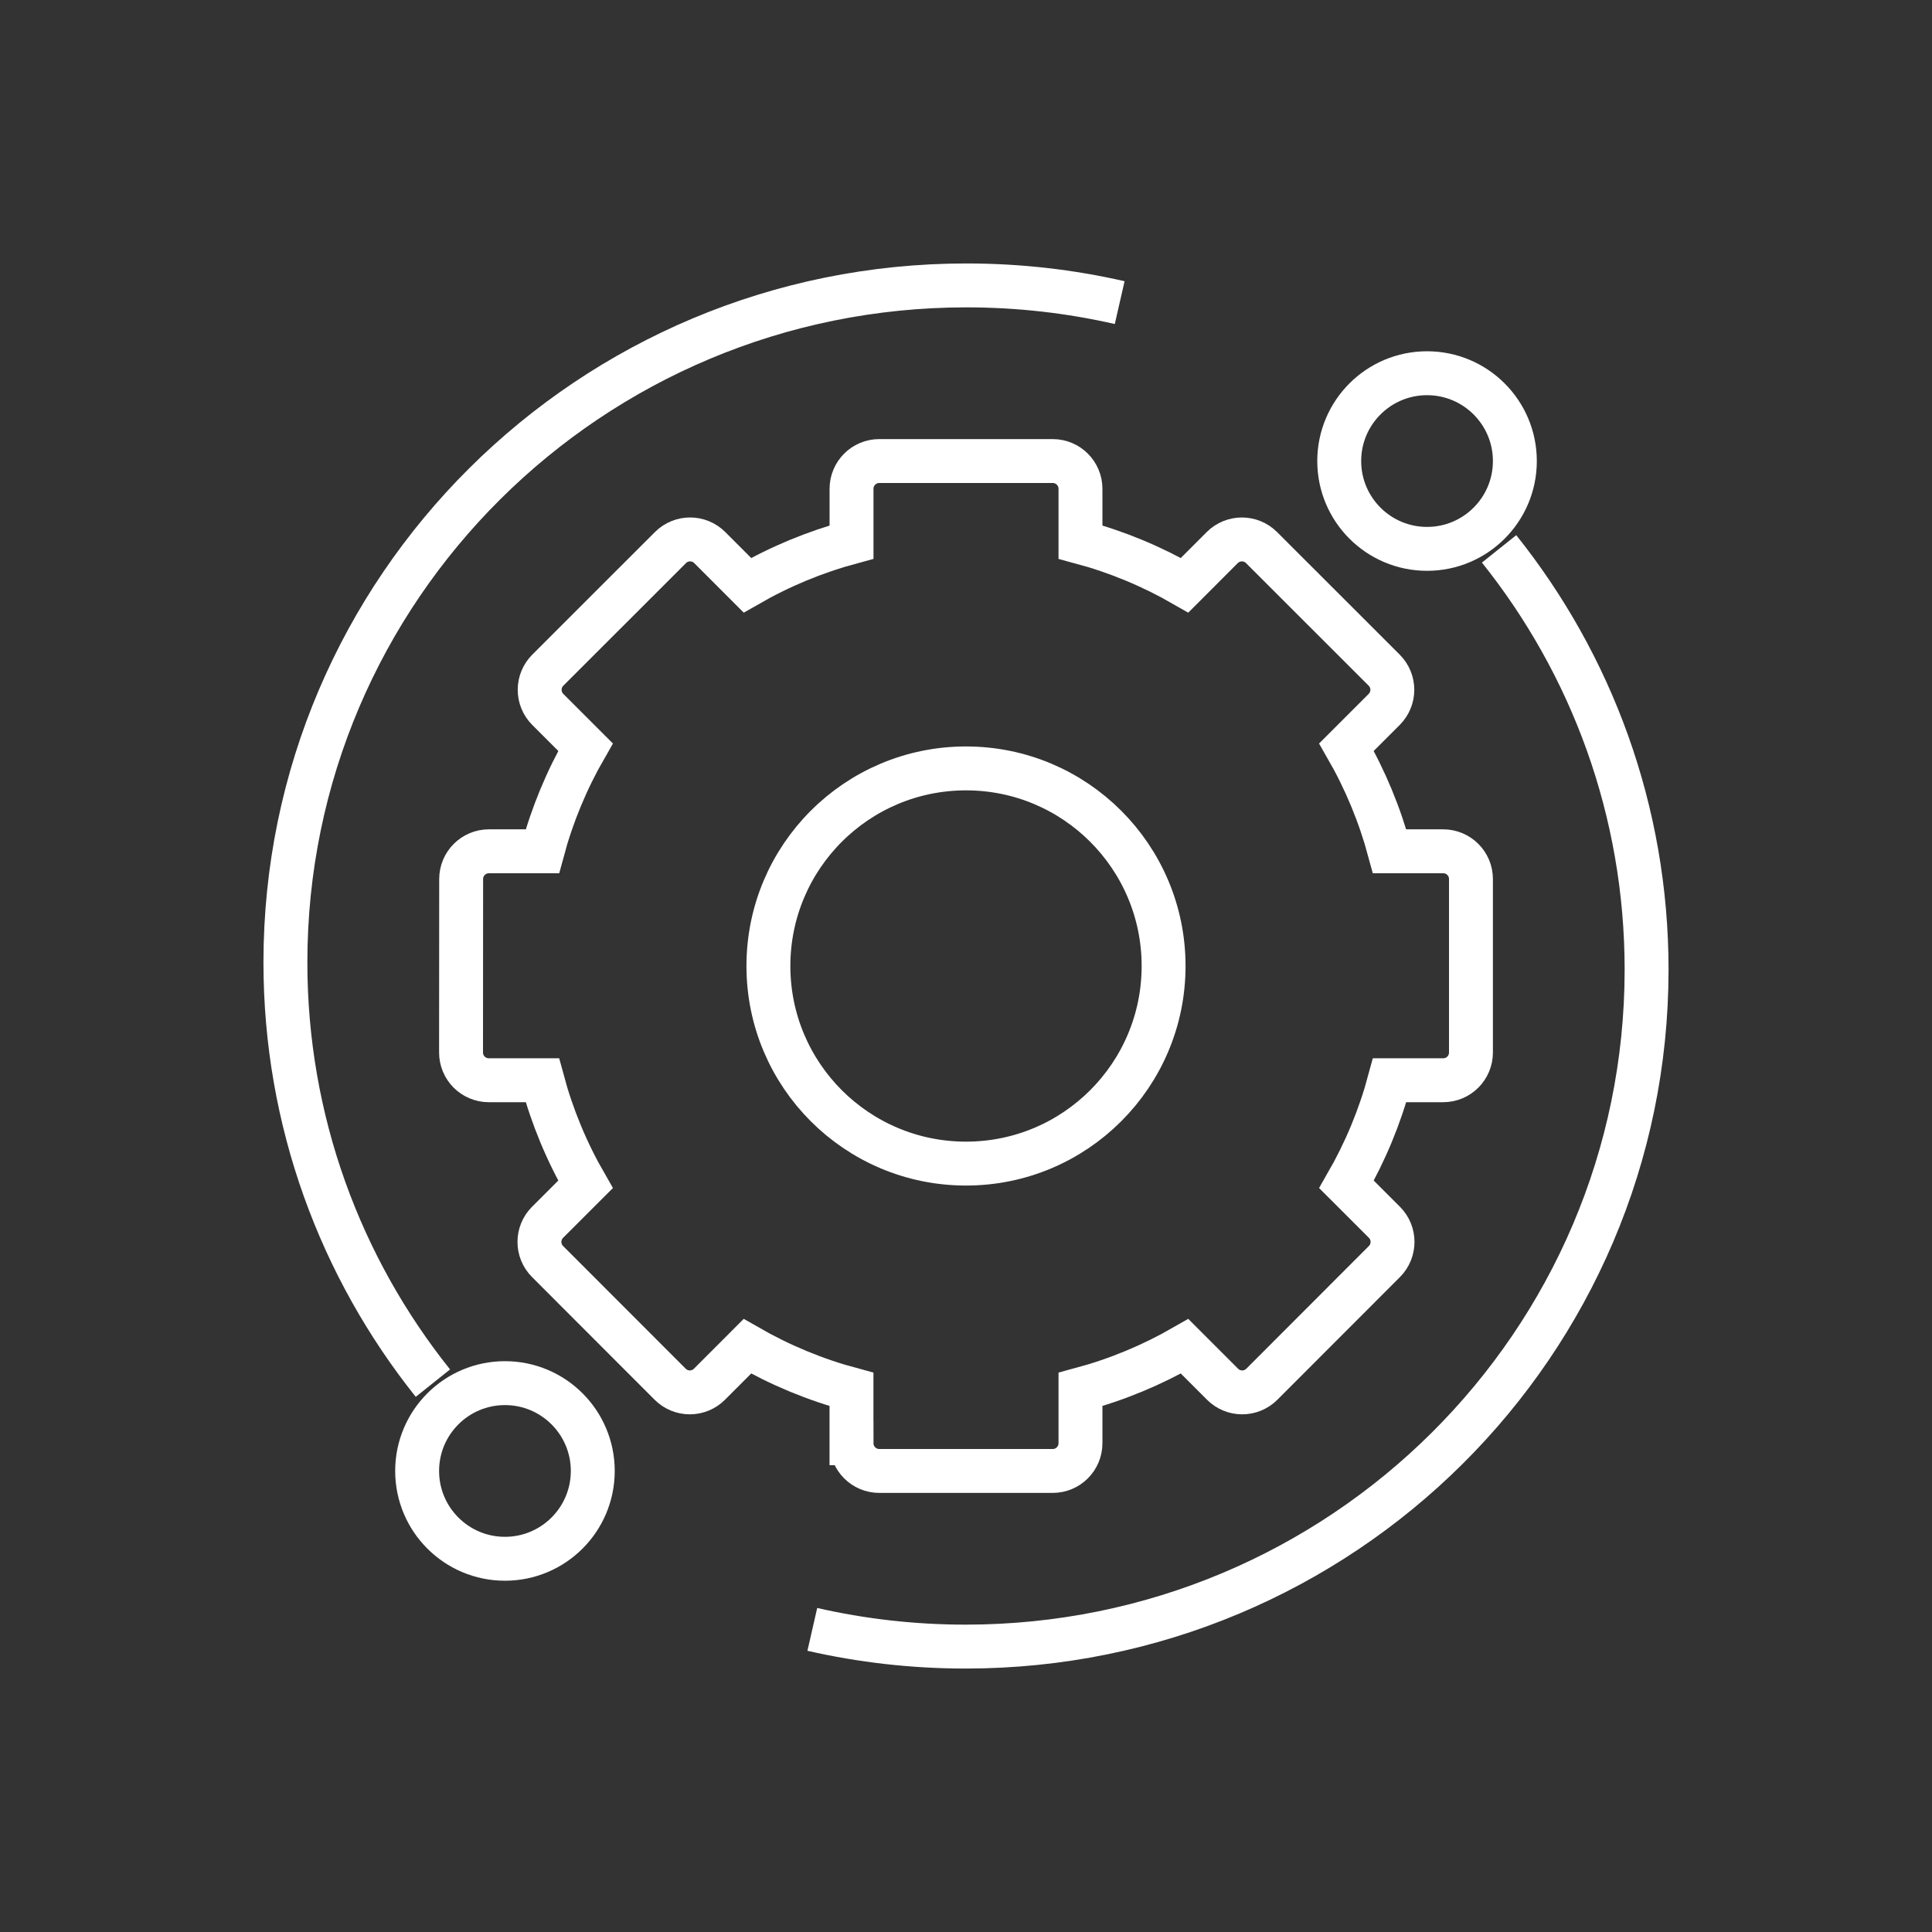 <svg width="88" height="88" viewBox="0 0 88 88" fill="none" xmlns="http://www.w3.org/2000/svg">
<rect x="0" y="0" width="88" height="88" fill="#333333" stroke="none"/>
<path d="M38.786 65.736C38.786 66.434 39.352 67 40.049 67H47.951C48.648 67 49.214 66.434 49.214 65.736V63.286C50.876 62.839 52.464 62.18 53.957 61.321L55.687 63.051C55.924 63.288 56.245 63.421 56.58 63.421C56.915 63.421 57.237 63.288 57.474 63.051L63.059 57.461C63.551 56.967 63.551 56.167 63.059 55.674L61.331 53.947C62.191 52.454 62.85 50.866 63.296 49.204H65.736C66.434 49.204 67 48.638 67 47.94V40.038C67 39.341 66.434 38.775 65.736 38.775H63.295C62.848 37.114 62.189 35.525 61.33 34.032L63.049 32.313C63.286 32.075 63.419 31.754 63.419 31.419C63.419 31.085 63.285 30.762 63.049 30.526L57.46 24.94C56.967 24.448 56.167 24.448 55.673 24.94L53.957 26.657C52.464 25.797 50.876 25.137 49.214 24.691V22.264C49.214 21.566 48.648 21 47.951 21H40.049C39.352 21 38.786 21.566 38.786 22.264V24.691C37.125 25.139 35.537 25.797 34.043 26.657L32.327 24.94C31.834 24.448 31.035 24.446 30.54 24.94L24.951 30.526C24.714 30.764 24.581 31.085 24.581 31.419C24.581 31.754 24.714 32.077 24.951 32.313L26.67 34.032C25.811 35.524 25.151 37.113 24.705 38.775H22.269C21.571 38.775 21.005 39.341 21.005 40.038L21 47.94C21 48.275 21.133 48.597 21.37 48.834C21.608 49.07 21.929 49.204 22.264 49.204H24.704C25.151 50.866 25.809 52.454 26.669 53.947L24.941 55.674C24.448 56.167 24.447 56.967 24.941 57.461L30.526 63.051C30.764 63.288 31.085 63.421 31.42 63.421C31.755 63.421 32.077 63.288 32.313 63.051L34.042 61.321C35.536 62.18 37.124 62.84 38.784 63.286V65.736H38.786Z" stroke="white" stroke-width="2" stroke-miterlimit="10"/>
<path d="M19.718 63C15.513 57.736 13 51.077 13 43.834C13 26.804 26.887 13 44.018 13C46.419 13 48.756 13.271 51 13.784" stroke="white" stroke-width="2" stroke-miterlimit="10"/>
<path d="M68.281 25C72.487 30.262 75 36.922 75 44.166C75 61.194 61.113 75 43.982 75C41.581 75 39.244 74.729 37 74.216" stroke="white" stroke-width="2" stroke-miterlimit="10"/>
<path d="M23 71C25.209 71 27 69.209 27 67C27 64.791 25.209 63 23 63C20.791 63 19 64.791 19 67C19 69.209 20.791 71 23 71Z" stroke="white" stroke-width="2" stroke-miterlimit="10"/>
<path d="M65 25C67.209 25 69 23.209 69 21C69 18.791 67.209 17 65 17C62.791 17 61 18.791 61 21C61 23.209 62.791 25 65 25Z" stroke="white" stroke-width="2" stroke-miterlimit="10"/>
<path d="M44 53C48.971 53 53 48.971 53 44C53 39.029 48.971 35 44 35C39.029 35 35 39.029 35 44C35 48.971 39.029 53 44 53Z" stroke="white" stroke-width="2" stroke-miterlimit="10"/>
</svg>
